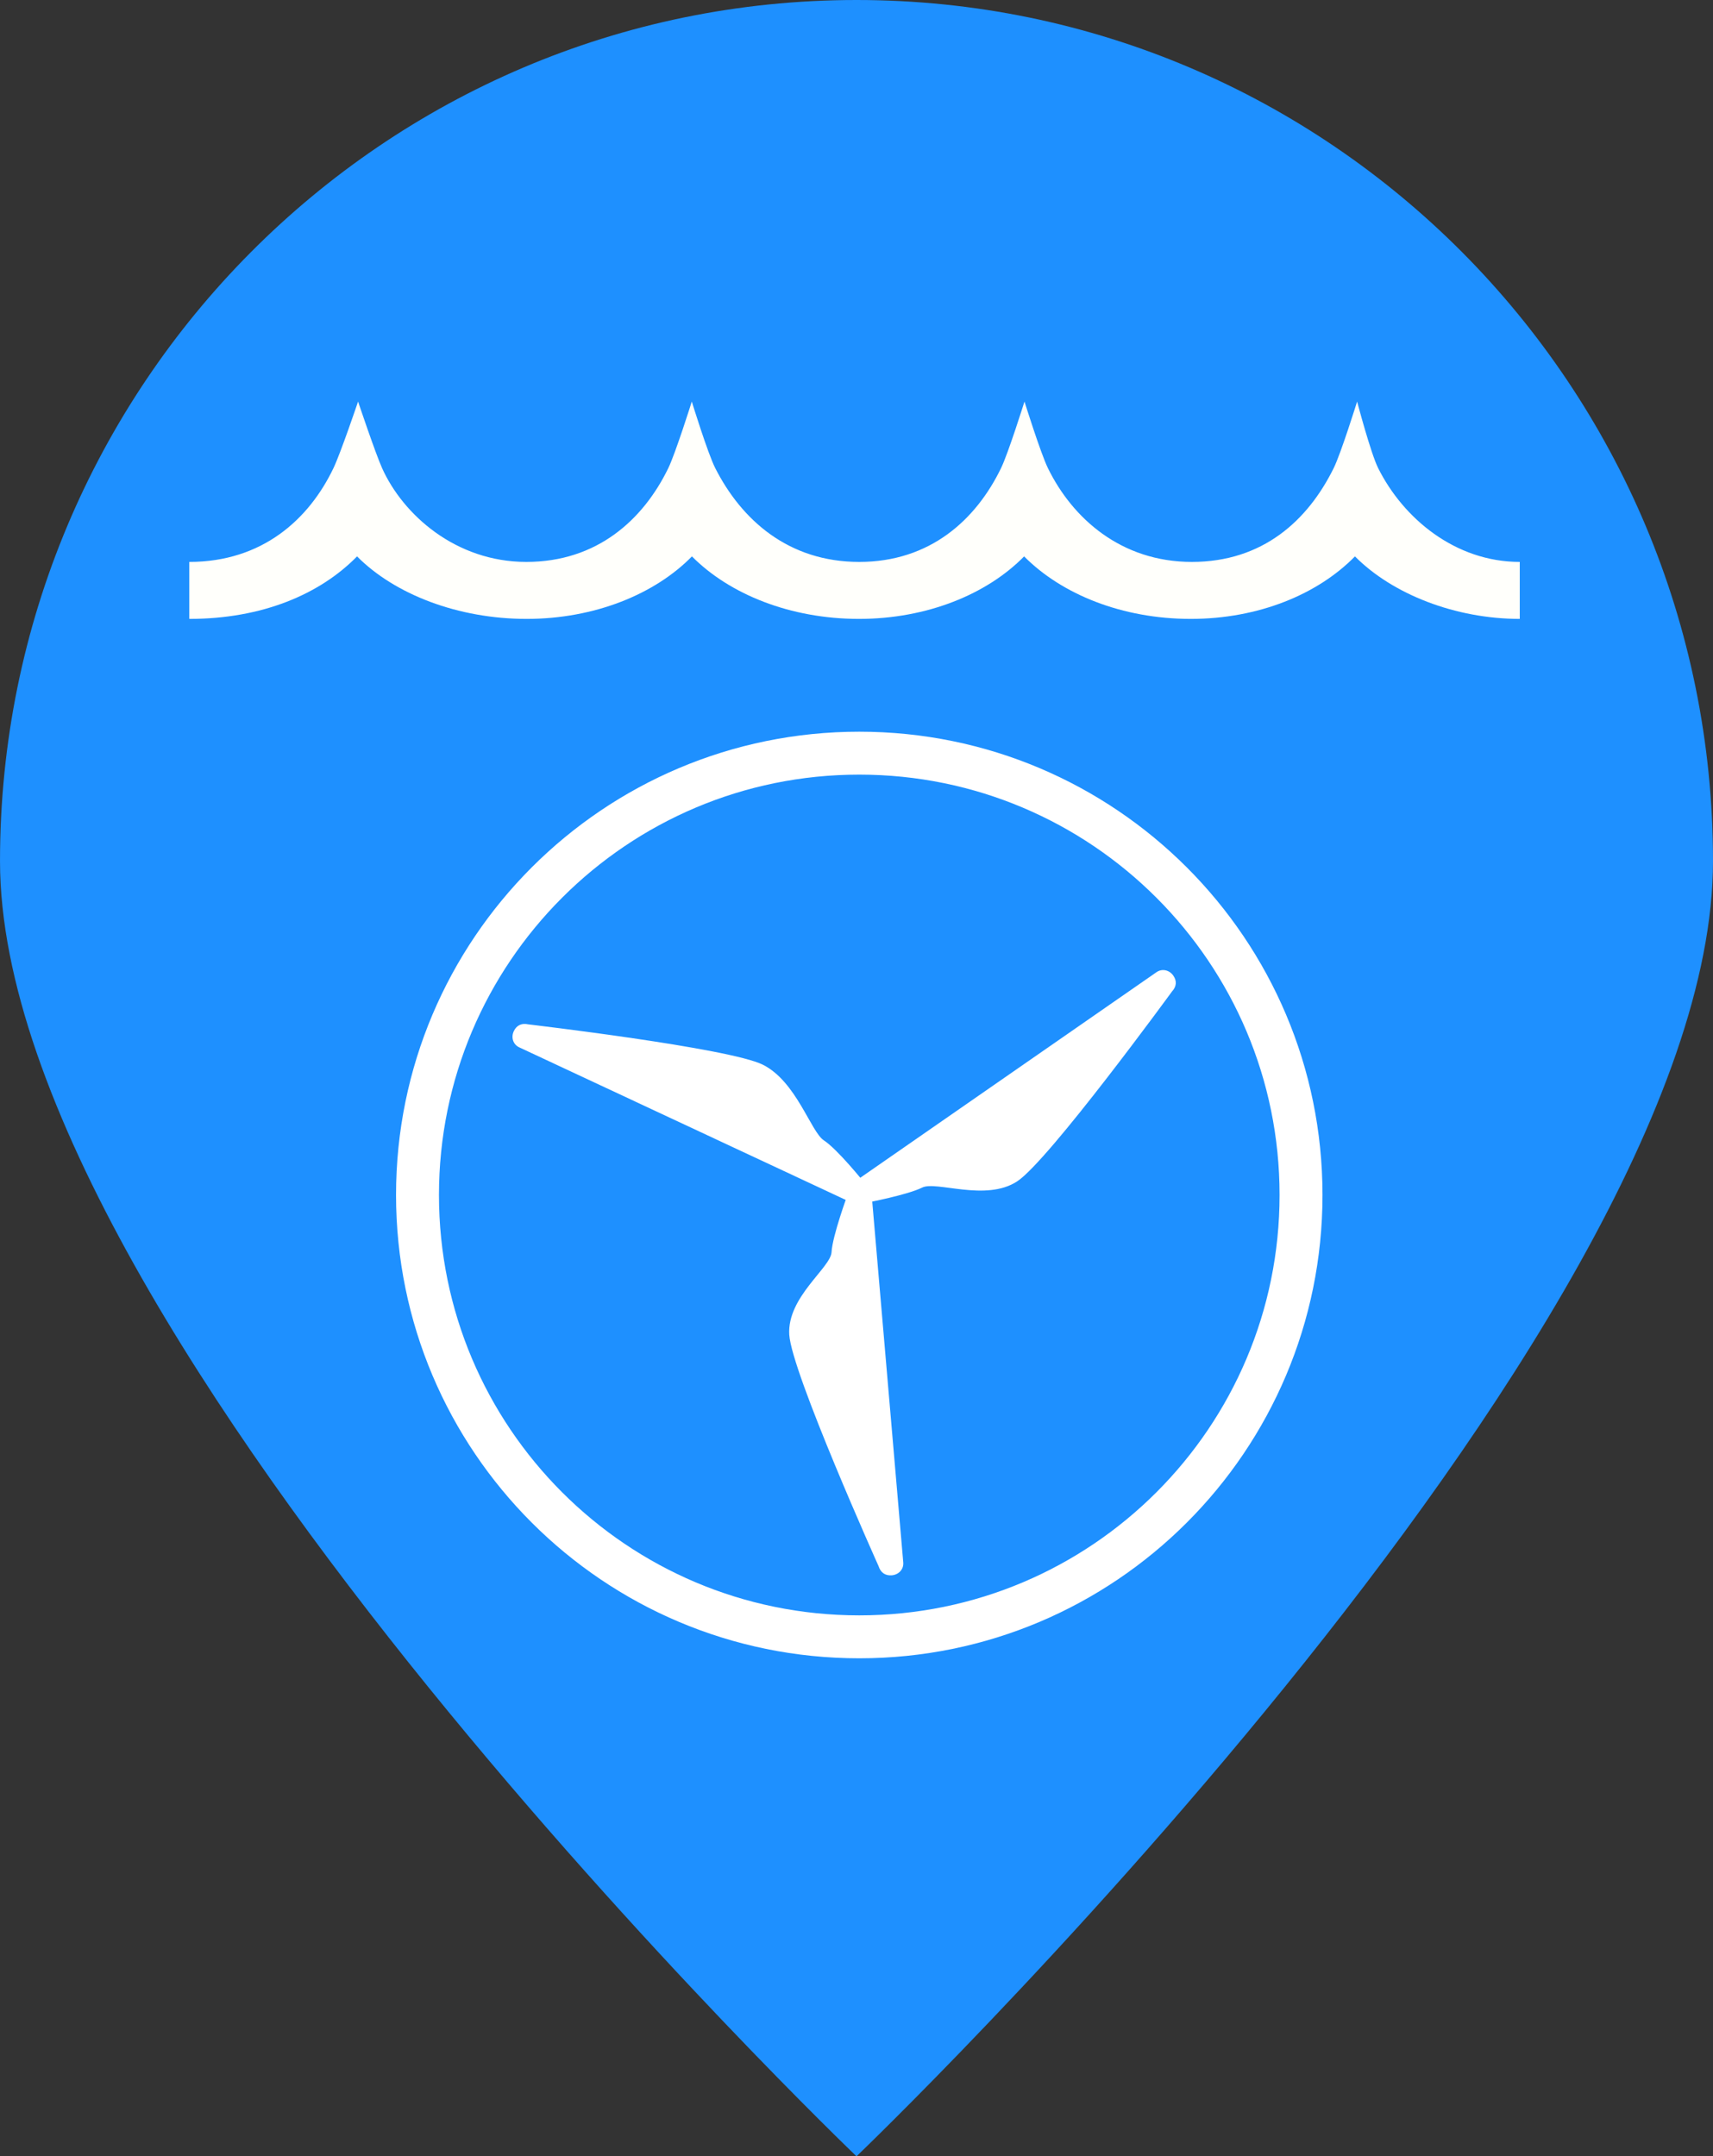 <?xml version="1.0" encoding="UTF-8" standalone="no"?>
<svg
   xmlns:dc="http://purl.org/dc/elements/1.1/"
   xmlns:cc="http://creativecommons.org/ns#"
   xmlns:rdf="http://www.w3.org/1999/02/22-rdf-syntax-ns#"
   xmlns:svg="http://www.w3.org/2000/svg"
   xmlns="http://www.w3.org/2000/svg"
   xmlns:sodipodi="http://sodipodi.sourceforge.net/DTD/sodipodi-0.dtd"
   xmlns:inkscape="http://www.inkscape.org/namespaces/inkscape"
   id="svg1574"
   version="1.1"
   viewBox="0 0 145.191 182.736"
   height="182.736mm"
   width="145.191mm"
   sodipodi:docname="Pin_hydropower_color2.svg"
   inkscape:version="0.92.2 (5c3e80d, 2017-08-06)">
  <rect x="0" y="0" width="145.191" height="182.736" fill="#333333" stroke="none"/>
  <sodipodi:namedview
     pagecolor="#ffffff"
     bordercolor="#666666"
     borderopacity="1"
     objecttolerance="10"
     gridtolerance="10"
     guidetolerance="10"
     inkscape:pageopacity="0"
     inkscape:pageshadow="2"
     inkscape:window-width="1920"
     inkscape:window-height="1031"
     id="namedview20"
     showgrid="false"
     inkscape:zoom="0.17169352"
     inkscape:cx="606.27584"
     inkscape:cy="385.46139"
     inkscape:window-x="0"
     inkscape:window-y="25"
     inkscape:window-maximized="1"
     inkscape:current-layer="layer1"
     fit-margin-top="0"
     fit-margin-left="0"
     fit-margin-right="0"
     fit-margin-bottom="0"
     inkscape:measure-start="0,0"
     inkscape:measure-end="0,0" />
  <defs
     id="defs1568" />
  <g
     transform="translate(90.953,-54.342)"
     id="layer1">
    <path
       style="opacity:1;fill:#1e90ff;fill-opacity:1;stroke:none;stroke-width:8.006;stroke-linecap:square;stroke-linejoin:miter;stroke-miterlimit:4;stroke-dasharray:none;stroke-dashoffset:0;stroke-opacity:1;paint-order:markers stroke fill"
       d="m 54.238,127.311 c 0,40.3 -72.595,109.767 -72.595,109.767 0,0 -72.595,-69.468 -72.595,-109.767 0,-40.3 32.502,-72.969 72.595,-72.969 40.093,-10e-7 72.595,32.669 72.595,72.969 z"
       id="path6050"
       inkscape:connector-curvature="0" />
    <path
       inkscape:connector-curvature="0"
       style="fill:#ffffff;fill-opacity:1;stroke-width:0.364"
       id="shape3-4"
       d="m -18.681,154.597 c -0.477,0.33 -0.612,0.959 -0.28,1.433 0.332,0.475 0.915,0.5 1.448,0.236 0,0 3.478,-0.66 4.716,-1.282 1.188,-0.598 5.392,1.22 8.058,-0.529 2.67,-1.751 13.122,-16.09 13.122,-16.09 0.369,-0.398 0.443,-0.875 0.109,-1.349 -0.333,-0.474 -0.947,-0.618 -1.423,-0.286 z" />
    <path
       inkscape:connector-curvature="0"
       style="fill:#ffffff;fill-opacity:1;stroke-width:0.364"
       id="shape4-0"
       d="m -18.621,156.332 c 0.524,0.246 1.136,0.048 1.383,-0.475 0.247,-0.522 -0.023,-1.035 -0.517,-1.363 0,0 -2.211,-2.757 -3.366,-3.51 -1.111,-0.724 -2.33,-4.993 -5.175,-6.414 -2.849,-1.422 -19.886,-3.419 -19.886,-3.419 -0.529,-0.119 -0.979,0.055 -1.224,0.58 -0.246,0.523 -0.064,1.123 0.461,1.367 z" />
    <path
       inkscape:connector-curvature="0"
       style="fill:#ffffff;fill-opacity:1;stroke-width:0.364"
       id="shape5-5"
       d="m -17.084,155.46 c -0.049,-0.579 -0.53,-1.011 -1.112,-0.963 -0.583,0.049 -0.896,0.541 -0.935,1.135 0,0 -1.264,3.44 -1.342,4.824 -0.074,1.331 -3.774,3.801 -3.584,6.99 0.191,3.194 7.572,19.621 7.572,19.621 0.163,0.519 0.543,0.823 1.125,0.772 0.582,-0.051 1.016,-0.51 0.965,-1.09 z" />
    <path
       inkscape:connector-curvature="0"
       style="fill:#fffffb;fill-opacity:1;stroke-width:0.364"
       id="shape6-9"
       d="m 37.86,106.79 c -5.457,0 -10.789,-2.091 -13.969,-5.296 -3.148,3.206 -8.16,5.296 -13.921,5.296 -5.823,0 -10.939,-2.091 -14.12,-5.296 -3.148,3.206 -8.236,5.296 -13.997,5.296 -5.822,0 -10.977,-2.091 -14.158,-5.296 -3.148,3.206 -8.254,5.296 -14.015,5.296 -5.822,0 -11.188,-2.091 -14.369,-5.296 -3.148,3.206 -8.035,5.296 -14.219,5.296 v -4.829 c 6.184,0 10.146,-3.609 12.222,-7.954 0.602,-1.259 2.083,-5.634 2.083,-5.634 0,0 1.464,4.366 2.032,5.634 1.766,3.937 6.23,7.954 12.231,7.954 6,0 9.911,-3.578 12.034,-7.954 0.609,-1.257 1.988,-5.634 1.988,-5.634 0,0 1.351,4.383 1.985,5.634 2.231,4.399 6.206,7.954 12.208,7.954 6,0 9.895,-3.566 12.022,-7.954 0.61,-1.257 1.983,-5.634 1.983,-5.634 0,0 1.37,4.377 1.983,5.634 2.079,4.258 6.204,7.954 12.206,7.954 5.999,0 9.825,-3.501 12.022,-7.954 0.618,-1.255 1.982,-5.634 1.982,-5.634 0,0 1.155,4.381 1.781,5.634 2.135,4.277 6.548,7.954 12.005,7.954 v 4.829 z" />
    <path
       inkscape:connector-curvature="0"
       style="fill:none;stroke:#ffffff;stroke-width:3.638;stroke-linecap:butt;stroke-linejoin:miter;stroke-miterlimit:2;stroke-opacity:1"
       id="shape7-4"
       stroke-miterlimit="2"
       d="m 19.32,155.611 c 0,-20.679 -16.764,-37.443 -37.443,-37.443 -20.679,0 -37.443,16.764 -37.443,37.443 0,20.679 16.764,37.443 37.443,37.443 20.679,0 37.443,-16.764 37.443,-37.443" />
  </g>
</svg>
